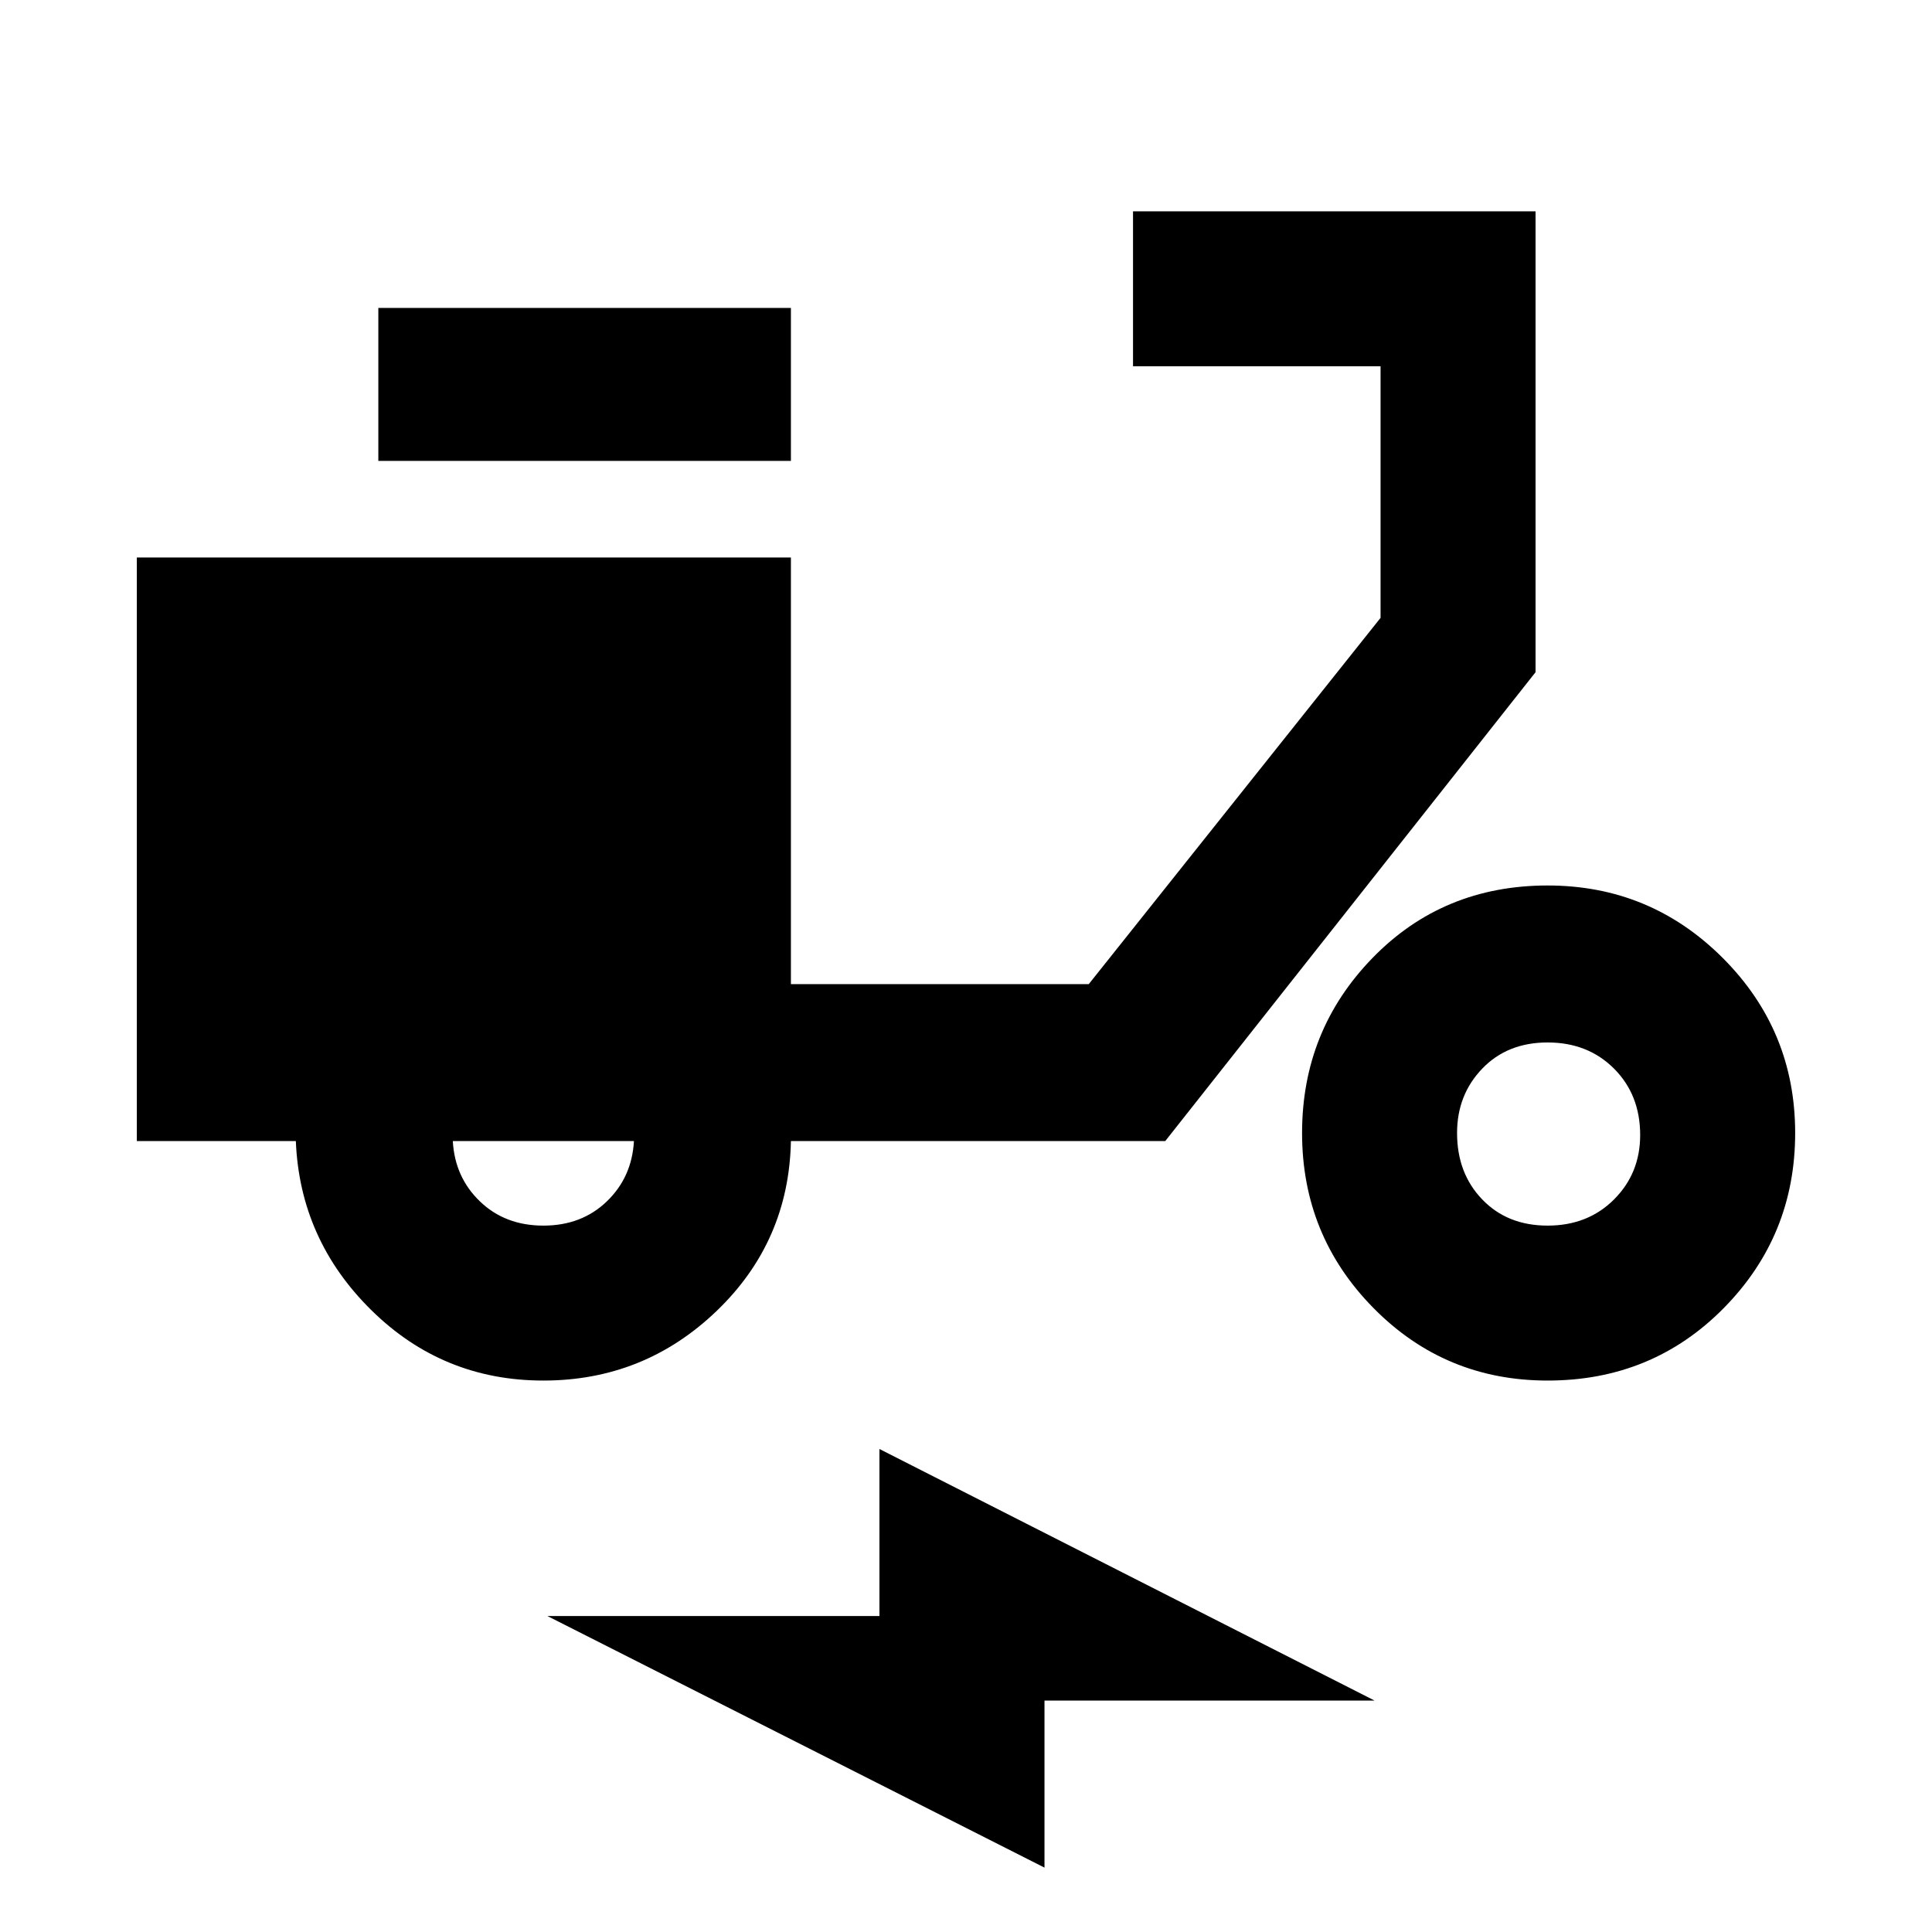 <svg xmlns="http://www.w3.org/2000/svg" height="40" width="40"><path d="M11.25 28.583q-2.083 0-3.562-1.458-1.48-1.458-1.563-3.5H2.833V11.542h13.542v8.833h6.167l6.041-7.583V7.583h-5.125V4.375h8.334v9.542l-7.667 9.708h-7.75q-.042 2.083-1.542 3.521-1.5 1.437-3.583 1.437Zm0-3.208q.792 0 1.312-.5.521-.5.563-1.25h-3.75q.042.75.563 1.25.52.5 1.312.5ZM7.833 9.542V6.375h8.542v3.167Zm24.209 19.041q-2.125 0-3.604-1.5-1.48-1.5-1.48-3.625t1.459-3.625q1.458-1.5 3.625-1.5 2.125 0 3.625 1.5t1.5 3.625q0 2.125-1.479 3.625-1.48 1.5-3.646 1.5Zm0-3.208q.833 0 1.375-.542.541-.541.541-1.333 0-.833-.541-1.375-.542-.542-1.375-.542-.834 0-1.354.542-.521.542-.521 1.333 0 .834.521 1.375.52.542 1.354.542ZM21.625 38.667l-10.292-5.209h6.875V30l10.25 5.208h-6.833Z"/></svg>